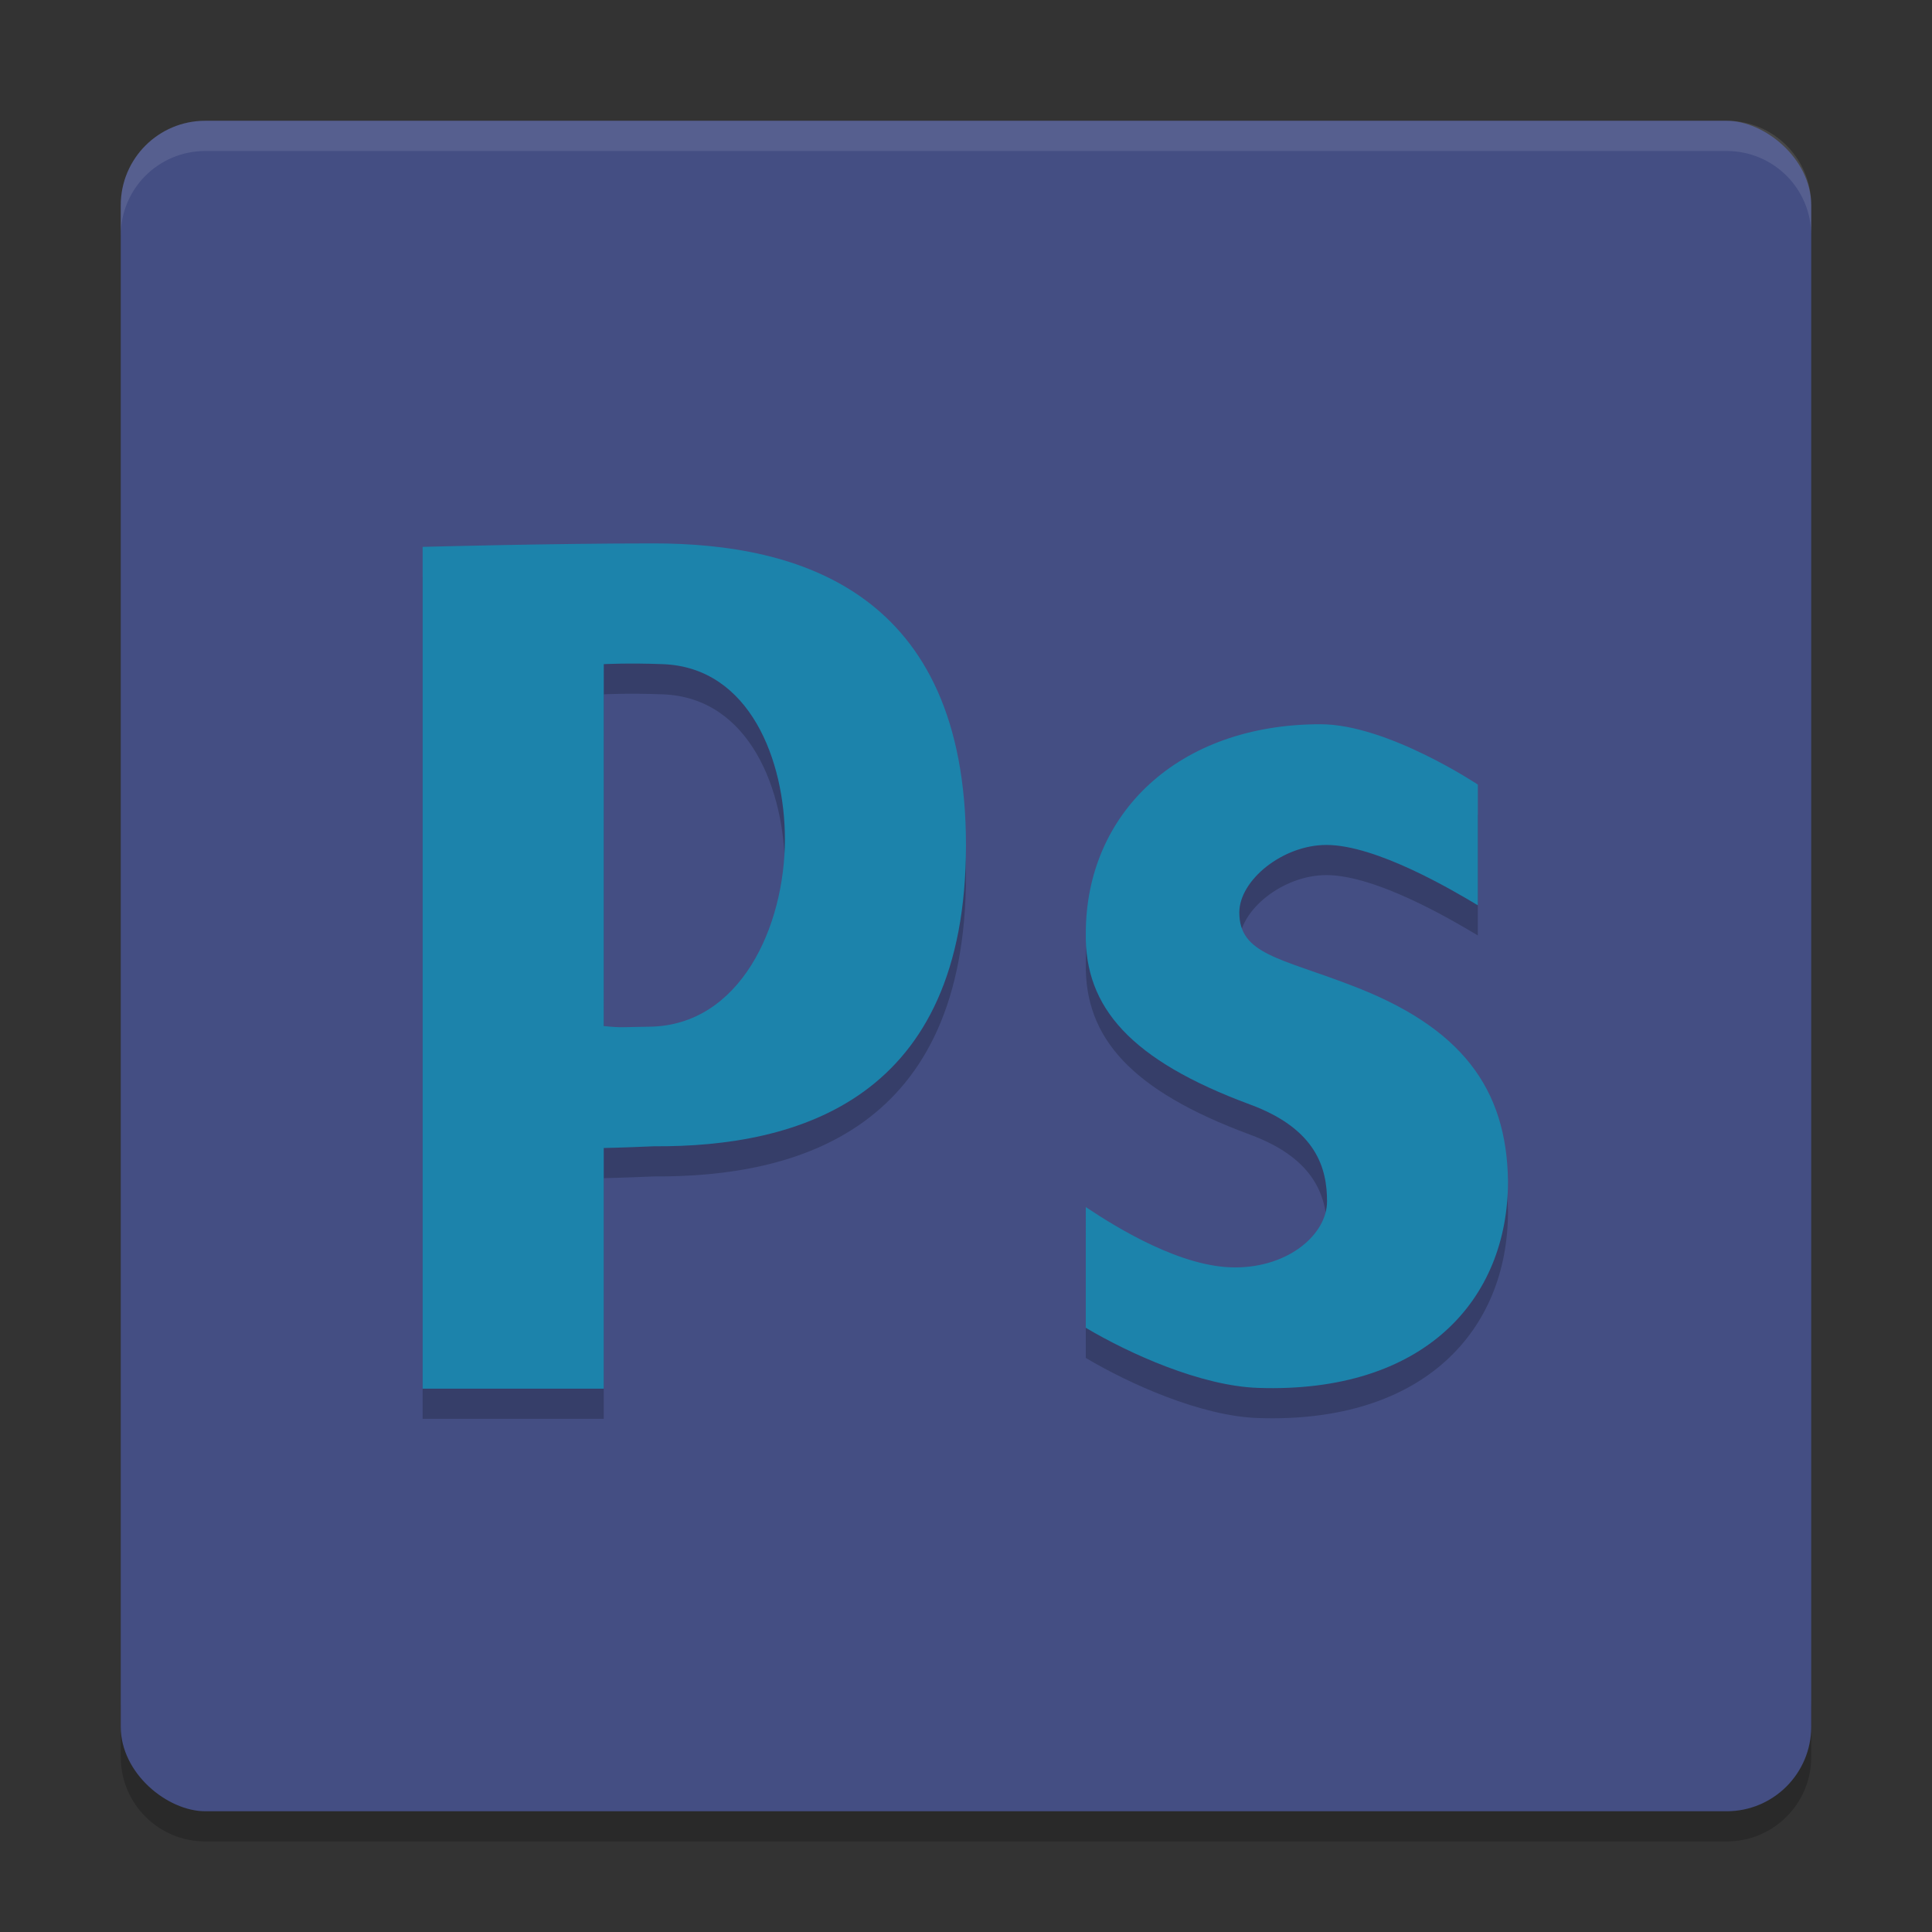 <?xml version="1.0" encoding="UTF-8" standalone="no"?>
<svg
   xmlns:dc="http://purl.org/dc/elements/1.1/"
   xmlns:cc="http://creativecommons.org/ns#"
   xmlns:rdf="http://www.w3.org/1999/02/22-rdf-syntax-ns#"
   xmlns:svg="http://www.w3.org/2000/svg"
   xmlns="http://www.w3.org/2000/svg"
   xmlns:sodipodi="http://sodipodi.sourceforge.net/DTD/sodipodi-0.dtd"
   xmlns:inkscape="http://www.inkscape.org/namespaces/inkscape"
   height="64"
   width="64"
   version="1"
   id="svg2"
   inkscape:version="0.91 r13725"
   sodipodi:docname="AdobePhotoshop.svg">
  <rect width="100%" height="100%" fill="#333333" stroke="none"/>
  <defs
     id="defs24" />
  <sodipodi:namedview
     pagecolor="#ffffff"
     bordercolor="#666666"
     borderopacity="1"
     objecttolerance="10"
     gridtolerance="10"
     guidetolerance="10"
     inkscape:pageopacity="0"
     inkscape:pageshadow="2"
     inkscape:window-width="1535"
     inkscape:window-height="876"
     id="namedview22"
     showgrid="false"
     inkscape:zoom="1"
     inkscape:cx="16"
     inkscape:cy="16"
     inkscape:window-x="65"
     inkscape:window-y="24"
     inkscape:window-maximized="1"
     inkscape:current-layer="svg2" />
  <path
     style="opacity:0.2"
     inkscape:connector-curvature="0"
     d="m 4,56.2 0,2 c 0,1.55 1.25,2.8 2.801,2.8 L 57.2,61 C 58.75,61 60,59.75 60,58.2 l 0,-2 c 0,1.55 -1.25,2.8 -2.8,2.8 l -50.399,0 c -1.55,0 -2.8,-1.25 -2.8,-2.8 z"
     id="path20" />
  <rect
     style="fill:#444e83"
     ry="2.8"
     rx="2.8"
     transform="matrix(0,-1,-1,0,0,0)"
     height="55.999"
     width="55.999"
     y="-59.999"
     x="-60"
     id="rect4" />
  <path
     style="opacity:0.2"
     inkscape:connector-curvature="0"
     d="m 14,19.114 c 0,0 4.202,-0.115 7.661,-0.115 4.8,0.001 10.338,1.601 10.338,10.001 0,8.4 -5.538,10 -10.338,9.971 -1.062,0.046 -1.661,0.057 -1.661,0.057 l 0,7.972 -6,0 z m 6,15.874 c 0.61,0.062 0.608,0.032 1.513,0.021 3.012,-0.036 4.488,-3.326 4.488,-6.208 0,-2.588 -1.148,-5.69 -4.04,-5.8 -1.154,-0.044 -1.96,0 -1.96,0 z"
     id="path6" />
  <path
     style="fill:#1c83ab"
     inkscape:connector-curvature="0"
     d="m 14,18.116 c 0,0 4.202,-0.115 7.661,-0.115 4.8,0 10.338,1.6 10.338,10 0,8.4 -5.538,10 -10.338,9.971 -1.062,0.046 -1.661,0.057 -1.661,0.057 l 0,7.972 -6,0 z m 6,15.874 c 0.61,0.062 0.608,0.032 1.513,0.021 3.012,-0.038 4.488,-3.328 4.488,-6.21 0,-2.588 -1.148,-5.69 -4.04,-5.8 -1.154,-0.044 -1.96,0 -1.96,0 z"
     id="path8" />
  <g
     style="opacity:0.2"
     transform="matrix(0.214,0,0,0.233,1.268,-0.706)"
     id="g10">
    <path
       inkscape:connector-curvature="0"
       d="m 162.15,178.93 c 5.109,3.135 14.876,8.581 23.094,8.581 8.396,0 14.252,-4.772 14.252,-9.385 0,-4.619 -1.561,-10.288 -11.968,-13.796 -18.439,-6.279 -25.559,-13.795 -25.375,-24.315 0,-16.991 14.238,-29.731 36.328,-29.731 10.352,0 24.357,8.581 24.357,8.581 l 0,17.162 c -4.019,-2.218 -15.777,-8.581 -23.443,-8.581 -6.758,0 -13.479,4.999 -13.479,9.612 0,5.935 6.361,6.464 17.313,10.344 16.976,5.908 24.096,14.584 24.277,27.879 0,16.805 -12.954,30.168 -38.701,29.357 -8.835,-0.278 -19.901,-4.857 -26.656,-8.546 -1.9e-4,-6.709 -1.4e-4,-10.452 0.001,-17.162 z"
       id="path12" />
  </g>
  <g
     style="fill:#1c83ab"
     transform="matrix(0.214,0,0,0.233,1.268,-1.705)"
     id="g14">
    <path
       inkscape:connector-curvature="0"
       d="m 162.15,178.93 c 5.109,3.135 14.876,8.581 23.094,8.581 8.396,0 14.252,-4.772 14.252,-9.385 0,-4.619 -1.561,-10.288 -11.968,-13.796 -18.439,-6.279 -25.559,-13.795 -25.375,-24.315 0,-16.991 14.238,-29.731 36.328,-29.731 10.352,0 24.357,8.581 24.357,8.581 l 0,17.162 c -4.019,-2.218 -15.777,-8.581 -23.443,-8.581 -6.758,0 -13.479,4.999 -13.479,9.612 0,5.935 6.361,6.464 17.313,10.344 16.976,5.908 24.096,14.584 24.277,27.879 0,16.805 -12.954,30.168 -38.701,29.357 -8.835,-0.278 -19.901,-4.857 -26.656,-8.546 -1.9e-4,-6.709 -1.4e-4,-10.452 0.001,-17.162 z"
       id="path16" />
  </g>
  <path
     style="opacity:0.1;fill:#ffffff"
     d="M 6.801 4 C 5.25 4 4 5.25 4 6.801 L 4 7.803 C 4 6.252 5.25 5.002 6.801 5.002 L 57.199 5.002 C 58.749 5.002 60 6.252 60 7.803 L 60 6.801 C 60 5.25 58.749 4 57.199 4 L 6.801 4 z "
     id="path18" />
</svg>
